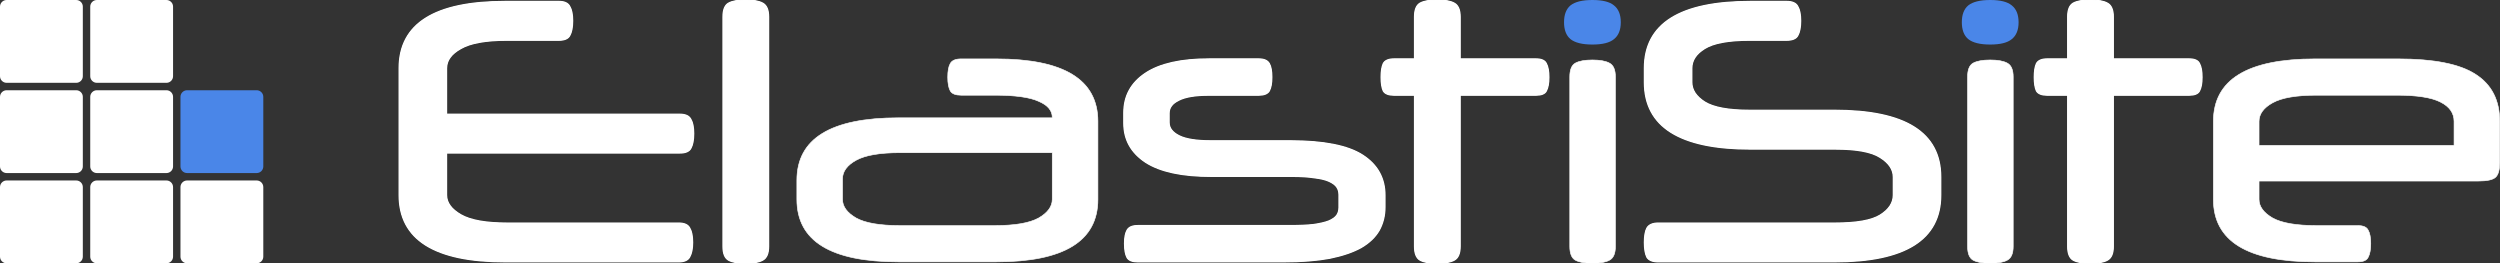 <?xml version="1.0" encoding="UTF-8" standalone="no"?><!-- Generator: Gravit.io --><svg xmlns="http://www.w3.org/2000/svg" xmlns:xlink="http://www.w3.org/1999/xlink" style="isolation:isolate" viewBox="0 0 3009.932 317" width="3009.932pt" height="317pt"><rect x="0" y="0" width="3009.932" height="317" fill="#333333" stroke="none"/><defs><clipPath id="_clipPath_oBxFQomw9SNy8uauIb4KUg1c3nbxSEMk"><rect width="3009.932" height="317"/></clipPath></defs><g clip-path="url(#_clipPath_oBxFQomw9SNy8uauIb4KUg1c3nbxSEMk)"><g><path d="M 7.978 0 L 91.742 0 C 96.145 0 99.72 3.575 99.72 7.978 L 99.72 91.742 C 99.72 96.145 96.145 99.72 91.742 99.72 L 7.978 99.72 C 3.575 99.72 0 96.145 0 91.742 L 0 7.978 C 0 3.575 3.575 0 7.978 0 Z" style="stroke:none;fill:#FFFFFF;stroke-miterlimit:10;"/><path d="M 116.618 0 L 200.382 0 C 204.785 0 208.36 3.575 208.36 7.978 L 208.36 91.742 C 208.36 96.145 204.785 99.72 200.382 99.72 L 116.618 99.72 C 112.215 99.72 108.64 96.145 108.64 91.742 L 108.64 7.978 C 108.64 3.575 112.215 0 116.618 0 Z" style="stroke:none;fill:#FFFFFF;stroke-miterlimit:10;"/><path d="M 7.978 108.64 L 91.742 108.64 C 96.145 108.64 99.72 112.215 99.72 116.618 L 99.72 200.382 C 99.72 204.785 96.145 208.36 91.742 208.36 L 7.978 208.36 C 3.575 208.36 0 204.785 0 200.382 L 0 116.618 C 0 112.215 3.575 108.64 7.978 108.64 Z" style="stroke:none;fill:#FFFFFF;stroke-miterlimit:10;"/><path d="M 116.618 108.64 L 200.382 108.64 C 204.785 108.64 208.36 112.215 208.36 116.618 L 208.36 200.382 C 208.36 204.785 204.785 208.36 200.382 208.36 L 116.618 208.36 C 112.215 208.36 108.64 204.785 108.64 200.382 L 108.64 116.618 C 108.64 112.215 112.215 108.64 116.618 108.64 Z" style="stroke:none;fill:#FFFFFF;stroke-miterlimit:10;"/><path d="M 225.258 108.64 L 309.022 108.64 C 313.425 108.64 317 112.215 317 116.618 L 317 200.382 C 317 204.785 313.425 208.36 309.022 208.36 L 225.258 208.36 C 220.855 208.36 217.28 204.785 217.28 200.382 L 217.28 116.618 C 217.28 112.215 220.855 108.64 225.258 108.64 Z" style="stroke:none;fill:#4A86E8;stroke-miterlimit:10;"/><path d="M 7.978 217.28 L 91.742 217.28 C 96.145 217.28 99.72 220.855 99.72 225.258 L 99.72 309.022 C 99.72 313.425 96.145 317 91.742 317 L 7.978 317 C 3.575 317 0 313.425 0 309.022 L 0 225.258 C 0 220.855 3.575 217.28 7.978 217.28 Z" style="stroke:none;fill:#FFFFFF;stroke-miterlimit:10;"/><path d="M 116.618 217.28 L 200.382 217.28 C 204.785 217.28 208.36 220.855 208.36 225.258 L 208.36 309.022 C 208.36 313.425 204.785 317 200.382 317 L 116.618 317 C 112.215 317 108.64 313.425 108.64 309.022 L 108.64 225.258 C 108.64 220.855 112.215 217.28 116.618 217.28 Z" style="stroke:none;fill:#FFFFFF;stroke-miterlimit:10;"/><path d="M 225.258 217.28 L 309.022 217.28 C 313.425 217.28 317 220.855 317 225.258 L 317 309.022 C 317 313.425 313.425 317 309.022 317 L 225.258 317 C 220.855 317 217.28 313.425 217.28 309.022 L 217.28 225.258 C 217.28 220.855 220.855 217.28 225.258 217.28 Z" style="stroke:none;fill:#FFFFFF;stroke-miterlimit:10;"/></g><g><g><mask id="_mask_GZ9sYpWC2hUXRRB4xJlgi9O97hTrdhL9" x="-200%" y="-200%" width="400%" height="400%"><rect x="-200%" y="-200%" width="400%" height="400%" style="fill:white;"/><path d=" M 537.642 184.233 L 537.642 234.832 Q 537.642 248.672 554.941 258.618 Q 572.24 268.565 610.297 268.565 L 817.019 268.565 Q 827.398 268.565 830.425 274.62 Q 833.885 280.242 833.885 291.919 Q 833.885 303.163 830.425 309.218 Q 827.398 315.272 817.019 315.272 L 608.567 315.272 Q 480.556 315.272 480.556 234.832 L 480.556 82.17 Q 480.556 1.73 608.567 1.73 L 673.006 1.73 Q 682.952 1.73 685.98 7.785 Q 689.44 13.407 689.44 25.083 Q 689.44 36.76 685.98 42.815 Q 682.953 48.437 673.006 48.437 L 610.297 48.437 Q 572.24 48.437 554.941 58.384 Q 537.642 67.898 537.642 82.17 L 537.642 137.526 L 818.316 137.526 Q 828.696 137.526 831.723 143.581 Q 835.183 149.203 835.183 160.88 Q 835.183 172.556 831.723 178.611 Q 828.696 184.233 818.316 184.233 L 537.642 184.233 Z " fill="black" stroke="none"/></mask><path d=" M 537.642 184.233 L 537.642 234.832 Q 537.642 248.672 554.941 258.618 Q 572.24 268.565 610.297 268.565 L 817.019 268.565 Q 827.398 268.565 830.425 274.62 Q 833.885 280.242 833.885 291.919 Q 833.885 303.163 830.425 309.218 Q 827.398 315.272 817.019 315.272 L 608.567 315.272 Q 480.556 315.272 480.556 234.832 L 480.556 82.17 Q 480.556 1.73 608.567 1.73 L 673.006 1.73 Q 682.952 1.73 685.98 7.785 Q 689.44 13.407 689.44 25.083 Q 689.44 36.76 685.98 42.815 Q 682.953 48.437 673.006 48.437 L 610.297 48.437 Q 572.24 48.437 554.941 58.384 Q 537.642 67.898 537.642 82.17 L 537.642 137.526 L 818.316 137.526 Q 828.696 137.526 831.723 143.581 Q 835.183 149.203 835.183 160.88 Q 835.183 172.556 831.723 178.611 Q 828.696 184.233 818.316 184.233 L 537.642 184.233 Z " fill="rgb(255,255,255)"/><path d=" M 537.642 184.233 L 537.642 234.832 Q 537.642 248.672 554.941 258.618 Q 572.24 268.565 610.297 268.565 L 817.019 268.565 Q 827.398 268.565 830.425 274.62 Q 833.885 280.242 833.885 291.919 Q 833.885 303.163 830.425 309.218 Q 827.398 315.272 817.019 315.272 L 608.567 315.272 Q 480.556 315.272 480.556 234.832 L 480.556 82.17 Q 480.556 1.73 608.567 1.73 L 673.006 1.73 Q 682.952 1.73 685.98 7.785 Q 689.44 13.407 689.44 25.083 Q 689.44 36.76 685.98 42.815 Q 682.953 48.437 673.006 48.437 L 610.297 48.437 Q 572.24 48.437 554.941 58.384 Q 537.642 67.898 537.642 82.17 L 537.642 137.526 L 818.316 137.526 Q 828.696 137.526 831.723 143.581 Q 835.183 149.203 835.183 160.88 Q 835.183 172.556 831.723 178.611 Q 828.696 184.233 818.316 184.233 L 537.642 184.233 Z " fill="rgb(255,255,255)" mask="url(#_mask_GZ9sYpWC2hUXRRB4xJlgi9O97hTrdhL9)" vector-effect="non-scaling-stroke" stroke-width="1.5" stroke="rgb(255,255,255)" stroke-linejoin="miter" stroke-linecap="butt" stroke-miterlimit="4"/><mask id="_mask_GqwFvhEIeGBDlAxDyUxfnOWCKehTzHqS" x="-200%" y="-200%" width="400%" height="400%"><rect x="-200%" y="-200%" width="400%" height="400%" style="fill:white;"/><path d=" M 925.387 296.676 Q 925.387 309.218 918.467 313.11 Q 911.548 317 897.709 317 Q 883.87 317 876.95 313.11 Q 870.463 309.219 870.463 296.676 L 870.463 20.326 Q 870.463 7.785 876.95 3.892 Q 883.87 0.002 897.709 0.002 Q 911.548 0.002 918.467 3.892 Q 925.387 7.782 925.387 20.326 L 925.387 296.676 Z " fill="black" stroke="none"/></mask><path d=" M 925.387 296.676 Q 925.387 309.218 918.467 313.11 Q 911.548 317 897.709 317 Q 883.87 317 876.95 313.11 Q 870.463 309.219 870.463 296.676 L 870.463 20.326 Q 870.463 7.785 876.95 3.892 Q 883.87 0.002 897.709 0.002 Q 911.548 0.002 918.467 3.892 Q 925.387 7.782 925.387 20.326 L 925.387 296.676 Z " fill="rgb(255,255,255)"/><path d=" M 925.387 296.676 Q 925.387 309.218 918.467 313.11 Q 911.548 317 897.709 317 Q 883.87 317 876.95 313.11 Q 870.463 309.219 870.463 296.676 L 870.463 20.326 Q 870.463 7.785 876.95 3.892 Q 883.87 0.002 897.709 0.002 Q 911.548 0.002 918.467 3.892 Q 925.387 7.782 925.387 20.326 L 925.387 296.676 Z " fill="rgb(255,255,255)" mask="url(#_mask_GqwFvhEIeGBDlAxDyUxfnOWCKehTzHqS)" vector-effect="non-scaling-stroke" stroke-width="1.5" stroke="rgb(255,255,255)" stroke-linejoin="miter" stroke-linecap="butt" stroke-miterlimit="4"/><path d=" M 1081.813 315.272 Q 959.424 315.272 959.424 240.022 L 959.424 217.1 Q 959.424 141.851 1081.813 141.851 L 1266.911 141.851 L 1266.911 141.418 Q 1266.911 128.876 1250.477 121.956 Q 1234.476 114.604 1197.716 114.604 L 1157.063 114.604 Q 1147.116 114.604 1144.089 109.414 Q 1141.062 103.793 1141.062 92.981 Q 1141.062 81.737 1144.089 76.546 Q 1147.116 70.925 1157.063 70.925 L 1199.446 70.925 Q 1321.835 70.925 1321.835 146.175 L 1321.835 240.021 Q 1321.835 315.271 1199.446 315.271 L 1081.813 315.272 Z  M 1197.716 271.593 Q 1234.043 271.593 1250.477 262.51 Q 1266.911 252.996 1266.911 240.022 L 1266.911 183.8 L 1083.543 183.8 Q 1047.216 183.8 1030.782 192.883 Q 1014.348 201.964 1014.348 215.371 L 1014.348 240.022 Q 1014.348 252.996 1030.782 262.51 Q 1047.216 271.593 1083.543 271.593 L 1197.716 271.593 Z " fill="rgb(255,255,255)" vector-effect="non-scaling-stroke" stroke-width="0.75" stroke="rgb(255,255,255)" stroke-linejoin="miter" stroke-linecap="butt" stroke-miterlimit="4"/><mask id="_mask_WrMDK2N2H1hpaEEnCdp8XSXweio6R8O3" x="-200%" y="-200%" width="400%" height="400%"><rect x="-200%" y="-200%" width="400%" height="400%" style="fill:white;"/><path d=" M 1353.061 135.796 Q 1353.061 105.523 1379.009 88.224 Q 1404.958 70.925 1455.989 70.925 L 1515.238 70.925 Q 1525.185 70.925 1528.212 76.548 Q 1531.239 81.737 1531.239 92.981 Q 1531.239 103.793 1528.212 109.415 Q 1525.185 114.605 1515.238 114.605 L 1455.557 114.605 Q 1430.906 114.605 1419.229 120.66 Q 1407.553 126.282 1407.553 136.229 L 1407.553 147.473 Q 1407.553 157.42 1419.662 163.474 Q 1431.771 169.529 1457.719 169.529 L 1553.296 169.529 Q 1613.842 169.529 1640.655 186.828 Q 1667.468 204.127 1667.468 235.265 L 1667.468 249.104 Q 1667.468 264.673 1660.549 277.214 Q 1653.629 289.324 1638.925 297.973 Q 1624.221 306.19 1600.867 310.947 Q 1577.514 315.272 1545.079 315.272 L 1369.927 315.272 Q 1359.981 315.272 1356.953 310.082 Q 1353.926 304.46 1353.926 293.216 Q 1353.926 282.404 1356.953 277.214 Q 1359.981 271.593 1369.927 271.593 L 1553.296 271.593 Q 1570.594 271.593 1581.839 270.293 Q 1593.515 268.564 1600.003 265.968 Q 1606.922 262.941 1609.517 259.048 Q 1612.112 255.158 1612.112 249.967 L 1612.112 234.398 Q 1612.112 229.208 1609.517 225.316 Q 1606.922 221.422 1600.435 218.396 Q 1593.948 215.368 1582.704 214.071 Q 1571.892 212.343 1555.026 212.343 L 1458.152 212.343 Q 1405.823 212.343 1379.442 195.476 Q 1353.061 178.178 1353.061 148.337 L 1353.061 135.796 Z " fill="black" stroke="none"/></mask><path d=" M 1353.061 135.796 Q 1353.061 105.523 1379.009 88.224 Q 1404.958 70.925 1455.989 70.925 L 1515.238 70.925 Q 1525.185 70.925 1528.212 76.548 Q 1531.239 81.737 1531.239 92.981 Q 1531.239 103.793 1528.212 109.415 Q 1525.185 114.605 1515.238 114.605 L 1455.557 114.605 Q 1430.906 114.605 1419.229 120.66 Q 1407.553 126.282 1407.553 136.229 L 1407.553 147.473 Q 1407.553 157.42 1419.662 163.474 Q 1431.771 169.529 1457.719 169.529 L 1553.296 169.529 Q 1613.842 169.529 1640.655 186.828 Q 1667.468 204.127 1667.468 235.265 L 1667.468 249.104 Q 1667.468 264.673 1660.549 277.214 Q 1653.629 289.324 1638.925 297.973 Q 1624.221 306.19 1600.867 310.947 Q 1577.514 315.272 1545.079 315.272 L 1369.927 315.272 Q 1359.981 315.272 1356.953 310.082 Q 1353.926 304.46 1353.926 293.216 Q 1353.926 282.404 1356.953 277.214 Q 1359.981 271.593 1369.927 271.593 L 1553.296 271.593 Q 1570.594 271.593 1581.839 270.293 Q 1593.515 268.564 1600.003 265.968 Q 1606.922 262.941 1609.517 259.048 Q 1612.112 255.158 1612.112 249.967 L 1612.112 234.398 Q 1612.112 229.208 1609.517 225.316 Q 1606.922 221.422 1600.435 218.396 Q 1593.948 215.368 1582.704 214.071 Q 1571.892 212.343 1555.026 212.343 L 1458.152 212.343 Q 1405.823 212.343 1379.442 195.476 Q 1353.061 178.178 1353.061 148.337 L 1353.061 135.796 Z " fill="rgb(255,255,255)"/><path d=" M 1353.061 135.796 Q 1353.061 105.523 1379.009 88.224 Q 1404.958 70.925 1455.989 70.925 L 1515.238 70.925 Q 1525.185 70.925 1528.212 76.548 Q 1531.239 81.737 1531.239 92.981 Q 1531.239 103.793 1528.212 109.415 Q 1525.185 114.605 1515.238 114.605 L 1455.557 114.605 Q 1430.906 114.605 1419.229 120.66 Q 1407.553 126.282 1407.553 136.229 L 1407.553 147.473 Q 1407.553 157.42 1419.662 163.474 Q 1431.771 169.529 1457.719 169.529 L 1553.296 169.529 Q 1613.842 169.529 1640.655 186.828 Q 1667.468 204.127 1667.468 235.265 L 1667.468 249.104 Q 1667.468 264.673 1660.549 277.214 Q 1653.629 289.324 1638.925 297.973 Q 1624.221 306.19 1600.867 310.947 Q 1577.514 315.272 1545.079 315.272 L 1369.927 315.272 Q 1359.981 315.272 1356.953 310.082 Q 1353.926 304.46 1353.926 293.216 Q 1353.926 282.404 1356.953 277.214 Q 1359.981 271.593 1369.927 271.593 L 1553.296 271.593 Q 1570.594 271.593 1581.839 270.293 Q 1593.515 268.564 1600.003 265.968 Q 1606.922 262.941 1609.517 259.048 Q 1612.112 255.158 1612.112 249.967 L 1612.112 234.398 Q 1612.112 229.208 1609.517 225.316 Q 1606.922 221.422 1600.435 218.396 Q 1593.948 215.368 1582.704 214.071 Q 1571.892 212.343 1555.026 212.343 L 1458.152 212.343 Q 1405.823 212.343 1379.442 195.476 Q 1353.061 178.178 1353.061 148.337 L 1353.061 135.796 Z " fill="rgb(255,255,255)" mask="url(#_mask_WrMDK2N2H1hpaEEnCdp8XSXweio6R8O3)" vector-effect="non-scaling-stroke" stroke-width="1.5" stroke="rgb(255,255,255)" stroke-linejoin="miter" stroke-linecap="butt" stroke-miterlimit="4"/><mask id="_mask_4KacUKvOjCQeMKM0pAYxM5OovBh9QbI6" x="-200%" y="-200%" width="400%" height="400%"><rect x="-200%" y="-200%" width="400%" height="400%" style="fill:white;"/><path d=" M 1703.052 70.925 L 1703.052 20.326 Q 1703.052 7.785 1709.54 3.892 Q 1716.459 0.002 1730.298 0.002 Q 1744.137 0.002 1751.057 3.892 Q 1757.977 7.782 1757.977 20.326 L 1757.977 70.925 L 1849.228 70.925 Q 1859.175 70.925 1861.77 76.548 Q 1864.797 82.17 1864.797 92.981 Q 1864.797 103.793 1861.77 109.415 Q 1859.175 114.605 1849.228 114.605 L 1757.977 114.605 L 1757.977 296.676 Q 1757.977 309.218 1751.057 313.11 Q 1744.137 317 1730.298 317 Q 1716.459 317 1709.54 313.11 Q 1703.052 309.219 1703.052 296.676 L 1703.052 114.605 L 1678.402 114.605 Q 1668.455 114.605 1665.427 109.415 Q 1662.833 103.793 1662.833 92.981 Q 1662.833 82.17 1665.427 76.548 Q 1668.455 70.925 1678.402 70.925 L 1703.052 70.925 Z " fill="black" stroke="none"/></mask><path d=" M 1703.052 70.925 L 1703.052 20.326 Q 1703.052 7.785 1709.54 3.892 Q 1716.459 0.002 1730.298 0.002 Q 1744.137 0.002 1751.057 3.892 Q 1757.977 7.782 1757.977 20.326 L 1757.977 70.925 L 1849.228 70.925 Q 1859.175 70.925 1861.77 76.548 Q 1864.797 82.17 1864.797 92.981 Q 1864.797 103.793 1861.77 109.415 Q 1859.175 114.605 1849.228 114.605 L 1757.977 114.605 L 1757.977 296.676 Q 1757.977 309.218 1751.057 313.11 Q 1744.137 317 1730.298 317 Q 1716.459 317 1709.54 313.11 Q 1703.052 309.219 1703.052 296.676 L 1703.052 114.605 L 1678.402 114.605 Q 1668.455 114.605 1665.427 109.415 Q 1662.833 103.793 1662.833 92.981 Q 1662.833 82.17 1665.427 76.548 Q 1668.455 70.925 1678.402 70.925 L 1703.052 70.925 Z " fill="rgb(255,255,255)"/><path d=" M 1703.052 70.925 L 1703.052 20.326 Q 1703.052 7.785 1709.54 3.892 Q 1716.459 0.002 1730.298 0.002 Q 1744.137 0.002 1751.057 3.892 Q 1757.977 7.782 1757.977 20.326 L 1757.977 70.925 L 1849.228 70.925 Q 1859.175 70.925 1861.77 76.548 Q 1864.797 82.17 1864.797 92.981 Q 1864.797 103.793 1861.77 109.415 Q 1859.175 114.605 1849.228 114.605 L 1757.977 114.605 L 1757.977 296.676 Q 1757.977 309.218 1751.057 313.11 Q 1744.137 317 1730.298 317 Q 1716.459 317 1709.54 313.11 Q 1703.052 309.219 1703.052 296.676 L 1703.052 114.605 L 1678.402 114.605 Q 1668.455 114.605 1665.427 109.415 Q 1662.833 103.793 1662.833 92.981 Q 1662.833 82.17 1665.427 76.548 Q 1668.455 70.925 1678.402 70.925 L 1703.052 70.925 Z " fill="rgb(255,255,255)" mask="url(#_mask_4KacUKvOjCQeMKM0pAYxM5OovBh9QbI6)" vector-effect="non-scaling-stroke" stroke-width="1.5" stroke="rgb(255,255,255)" stroke-linejoin="miter" stroke-linecap="butt" stroke-miterlimit="4"/><path d=" M 1944.906 296.676 Q 1944.906 309.218 1937.986 313.11 Q 1931.067 317 1917.228 317 Q 1903.389 317 1896.469 313.11 Q 1889.982 309.219 1889.982 296.676 L 1889.982 92.549 Q 1889.982 80.008 1896.469 76.115 Q 1903.389 72.221 1917.228 72.221 Q 1931.067 72.221 1937.986 76.115 Q 1944.906 80.005 1944.906 92.549 L 1944.906 296.676 Z " fill="rgb(255,255,255)" vector-effect="non-scaling-stroke" stroke-width="0.75" stroke="rgb(255,255,255)" stroke-linejoin="miter" stroke-linecap="butt" stroke-miterlimit="4"/><path d=" M 1883.062 26.813 Q 1883.062 12.974 1890.847 6.487 Q 1899.064 0 1917.228 0 Q 1935.392 0 1943.176 6.487 Q 1951.393 12.974 1951.393 26.813 Q 1951.393 40.652 1943.176 47.139 Q 1935.392 53.627 1917.228 53.627 Q 1899.064 53.627 1890.847 47.139 Q 1883.062 40.652 1883.062 26.813 Z " fill="rgb(74,134,232)"/><mask id="_mask_8e0dfDcFdoN2504coit4D0oO5N6GxfVW" x="-200%" y="-200%" width="400%" height="400%"><rect x="-200%" y="-200%" width="400%" height="400%" style="fill:white;"/><path d=" M 2107.819 179.476 Q 1979.808 179.476 1979.808 99.036 L 1979.808 82.17 Q 1979.808 1.73 2107.819 1.73 L 2151.066 1.73 Q 2161.446 1.73 2164.473 7.785 Q 2167.933 13.407 2167.933 25.083 Q 2167.933 36.76 2164.473 42.815 Q 2161.446 48.437 2151.066 48.437 L 2106.522 48.437 Q 2068.464 48.437 2052.463 58.384 Q 2036.894 67.898 2036.894 82.17 L 2036.894 99.036 Q 2036.894 112.875 2052.463 122.822 Q 2068.464 132.769 2106.522 132.769 L 2208.585 132.769 Q 2336.597 132.769 2336.597 213.208 L 2336.597 234.832 Q 2336.597 315.272 2208.585 315.272 L 1996.674 315.272 Q 1986.295 315.272 1982.835 309.65 Q 1979.808 303.595 1979.808 291.919 Q 1979.808 280.242 1982.835 274.62 Q 1986.295 268.565 1996.674 268.565 L 2209.883 268.565 Q 2247.94 268.565 2263.509 259.05 Q 2279.511 249.104 2279.511 234.832 L 2279.511 213.208 Q 2279.511 199.37 2263.509 189.423 Q 2247.94 179.476 2209.883 179.476 L 2107.819 179.476 Z " fill="black" stroke="none"/></mask><path d=" M 2107.819 179.476 Q 1979.808 179.476 1979.808 99.036 L 1979.808 82.17 Q 1979.808 1.73 2107.819 1.73 L 2151.066 1.73 Q 2161.446 1.73 2164.473 7.785 Q 2167.933 13.407 2167.933 25.083 Q 2167.933 36.76 2164.473 42.815 Q 2161.446 48.437 2151.066 48.437 L 2106.522 48.437 Q 2068.464 48.437 2052.463 58.384 Q 2036.894 67.898 2036.894 82.17 L 2036.894 99.036 Q 2036.894 112.875 2052.463 122.822 Q 2068.464 132.769 2106.522 132.769 L 2208.585 132.769 Q 2336.597 132.769 2336.597 213.208 L 2336.597 234.832 Q 2336.597 315.272 2208.585 315.272 L 1996.674 315.272 Q 1986.295 315.272 1982.835 309.65 Q 1979.808 303.595 1979.808 291.919 Q 1979.808 280.242 1982.835 274.62 Q 1986.295 268.565 1996.674 268.565 L 2209.883 268.565 Q 2247.94 268.565 2263.509 259.05 Q 2279.511 249.104 2279.511 234.832 L 2279.511 213.208 Q 2279.511 199.37 2263.509 189.423 Q 2247.94 179.476 2209.883 179.476 L 2107.819 179.476 Z " fill="rgb(255,255,255)"/><path d=" M 2107.819 179.476 Q 1979.808 179.476 1979.808 99.036 L 1979.808 82.17 Q 1979.808 1.73 2107.819 1.73 L 2151.066 1.73 Q 2161.446 1.73 2164.473 7.785 Q 2167.933 13.407 2167.933 25.083 Q 2167.933 36.76 2164.473 42.815 Q 2161.446 48.437 2151.066 48.437 L 2106.522 48.437 Q 2068.464 48.437 2052.463 58.384 Q 2036.894 67.898 2036.894 82.17 L 2036.894 99.036 Q 2036.894 112.875 2052.463 122.822 Q 2068.464 132.769 2106.522 132.769 L 2208.585 132.769 Q 2336.597 132.769 2336.597 213.208 L 2336.597 234.832 Q 2336.597 315.272 2208.585 315.272 L 1996.674 315.272 Q 1986.295 315.272 1982.835 309.65 Q 1979.808 303.595 1979.808 291.919 Q 1979.808 280.242 1982.835 274.62 Q 1986.295 268.565 1996.674 268.565 L 2209.883 268.565 Q 2247.94 268.565 2263.509 259.05 Q 2279.511 249.104 2279.511 234.832 L 2279.511 213.208 Q 2279.511 199.37 2263.509 189.423 Q 2247.94 179.476 2209.883 179.476 L 2107.819 179.476 Z " fill="rgb(255,255,255)" mask="url(#_mask_8e0dfDcFdoN2504coit4D0oO5N6GxfVW)" vector-effect="non-scaling-stroke" stroke-width="1.5" stroke="rgb(255,255,255)" stroke-linejoin="miter" stroke-linecap="butt" stroke-miterlimit="4"/><path d=" M 2423.835 296.676 Q 2423.835 309.218 2416.915 313.11 Q 2409.996 317 2396.157 317 Q 2382.318 317 2375.398 313.11 Q 2368.911 309.219 2368.911 296.676 L 2368.911 92.549 Q 2368.911 80.008 2375.398 76.115 Q 2382.318 72.221 2396.157 72.221 Q 2409.996 72.221 2416.915 76.115 Q 2423.835 80.005 2423.835 92.549 L 2423.835 296.676 Z " fill="rgb(255,255,255)" vector-effect="non-scaling-stroke" stroke-width="0.75" stroke="rgb(255,255,255)" stroke-linejoin="miter" stroke-linecap="butt" stroke-miterlimit="4"/><path d=" M 2361.991 26.813 Q 2361.991 12.974 2369.776 6.487 Q 2377.993 0 2396.157 0 Q 2414.32 0 2422.105 6.487 Q 2430.322 12.974 2430.322 26.813 Q 2430.322 40.652 2422.105 47.139 Q 2414.32 53.627 2396.157 53.627 Q 2377.993 53.627 2369.776 47.139 Q 2361.991 40.652 2361.991 26.813 Z " fill="rgb(74,134,232)"/><mask id="_mask_mcQBcCfFX2vqJ3DGL1ef9maJvH2qDPlE" x="-200%" y="-200%" width="400%" height="400%"><rect x="-200%" y="-200%" width="400%" height="400%" style="fill:white;"/><path d=" M 2489.442 70.925 L 2489.442 20.326 Q 2489.442 7.785 2495.929 3.892 Q 2502.849 0.002 2516.688 0.002 Q 2530.527 0.002 2537.446 3.892 Q 2544.366 7.782 2544.366 20.326 L 2544.366 70.925 L 2635.618 70.925 Q 2645.565 70.925 2648.159 76.548 Q 2651.187 82.17 2651.187 92.981 Q 2651.187 103.793 2648.159 109.415 Q 2645.565 114.605 2635.618 114.605 L 2544.366 114.605 L 2544.366 296.676 Q 2544.366 309.218 2537.446 313.11 Q 2530.527 317 2516.688 317 Q 2502.849 317 2495.929 313.11 Q 2489.442 309.219 2489.442 296.676 L 2489.442 114.605 L 2464.791 114.605 Q 2454.844 114.605 2451.817 109.415 Q 2449.222 103.793 2449.222 92.981 Q 2449.222 82.17 2451.817 76.548 Q 2454.844 70.925 2464.791 70.925 L 2489.442 70.925 Z " fill="black" stroke="none"/></mask><path d=" M 2489.442 70.925 L 2489.442 20.326 Q 2489.442 7.785 2495.929 3.892 Q 2502.849 0.002 2516.688 0.002 Q 2530.527 0.002 2537.446 3.892 Q 2544.366 7.782 2544.366 20.326 L 2544.366 70.925 L 2635.618 70.925 Q 2645.565 70.925 2648.159 76.548 Q 2651.187 82.17 2651.187 92.981 Q 2651.187 103.793 2648.159 109.415 Q 2645.565 114.605 2635.618 114.605 L 2544.366 114.605 L 2544.366 296.676 Q 2544.366 309.218 2537.446 313.11 Q 2530.527 317 2516.688 317 Q 2502.849 317 2495.929 313.11 Q 2489.442 309.219 2489.442 296.676 L 2489.442 114.605 L 2464.791 114.605 Q 2454.844 114.605 2451.817 109.415 Q 2449.222 103.793 2449.222 92.981 Q 2449.222 82.17 2451.817 76.548 Q 2454.844 70.925 2464.791 70.925 L 2489.442 70.925 Z " fill="rgb(255,255,255)"/><path d=" M 2489.442 70.925 L 2489.442 20.326 Q 2489.442 7.785 2495.929 3.892 Q 2502.849 0.002 2516.688 0.002 Q 2530.527 0.002 2537.446 3.892 Q 2544.366 7.782 2544.366 20.326 L 2544.366 70.925 L 2635.618 70.925 Q 2645.565 70.925 2648.159 76.548 Q 2651.187 82.17 2651.187 92.981 Q 2651.187 103.793 2648.159 109.415 Q 2645.565 114.605 2635.618 114.605 L 2544.366 114.605 L 2544.366 296.676 Q 2544.366 309.218 2537.446 313.11 Q 2530.527 317 2516.688 317 Q 2502.849 317 2495.929 313.11 Q 2489.442 309.219 2489.442 296.676 L 2489.442 114.605 L 2464.791 114.605 Q 2454.844 114.605 2451.817 109.415 Q 2449.222 103.793 2449.222 92.981 Q 2449.222 82.17 2451.817 76.548 Q 2454.844 70.925 2464.791 70.925 L 2489.442 70.925 Z " fill="rgb(255,255,255)" mask="url(#_mask_mcQBcCfFX2vqJ3DGL1ef9maJvH2qDPlE)" vector-effect="non-scaling-stroke" stroke-width="1.5" stroke="rgb(255,255,255)" stroke-linejoin="miter" stroke-linecap="butt" stroke-miterlimit="4"/><path d=" M 2719.801 217.966 L 2719.801 240.022 Q 2719.801 252.996 2736.235 262.51 Q 2752.669 271.593 2788.997 271.593 L 2838.731 271.593 Q 2848.678 271.593 2851.273 277.214 Q 2854.3 282.404 2854.3 293.216 Q 2854.3 304.028 2851.273 309.65 Q 2848.678 315.272 2838.731 315.272 L 2787.267 315.272 Q 2664.877 315.272 2664.877 240.022 L 2664.877 146.175 Q 2664.877 70.925 2787.267 70.925 L 2887.168 70.925 Q 2952.038 70.925 2980.582 89.521 Q 3009.557 108.118 3009.557 146.175 L 3009.557 195.91 Q 3009.557 208.452 3004.8 213.208 Q 3000.043 217.966 2983.609 217.966 L 2719.801 217.966 Z  M 2719.801 175.151 L 2954.634 175.151 L 2954.634 146.175 Q 2954.634 131.039 2938.199 122.822 Q 2922.198 114.605 2885.438 114.605 L 2788.997 114.605 Q 2752.669 114.605 2736.235 123.687 Q 2719.801 132.769 2719.801 146.175 L 2719.801 175.151 Z " fill="rgb(255,255,255)" vector-effect="non-scaling-stroke" stroke-width="0.75" stroke="rgb(255,255,255)" stroke-linejoin="miter" stroke-linecap="butt" stroke-miterlimit="4"/></g></g></g></svg>